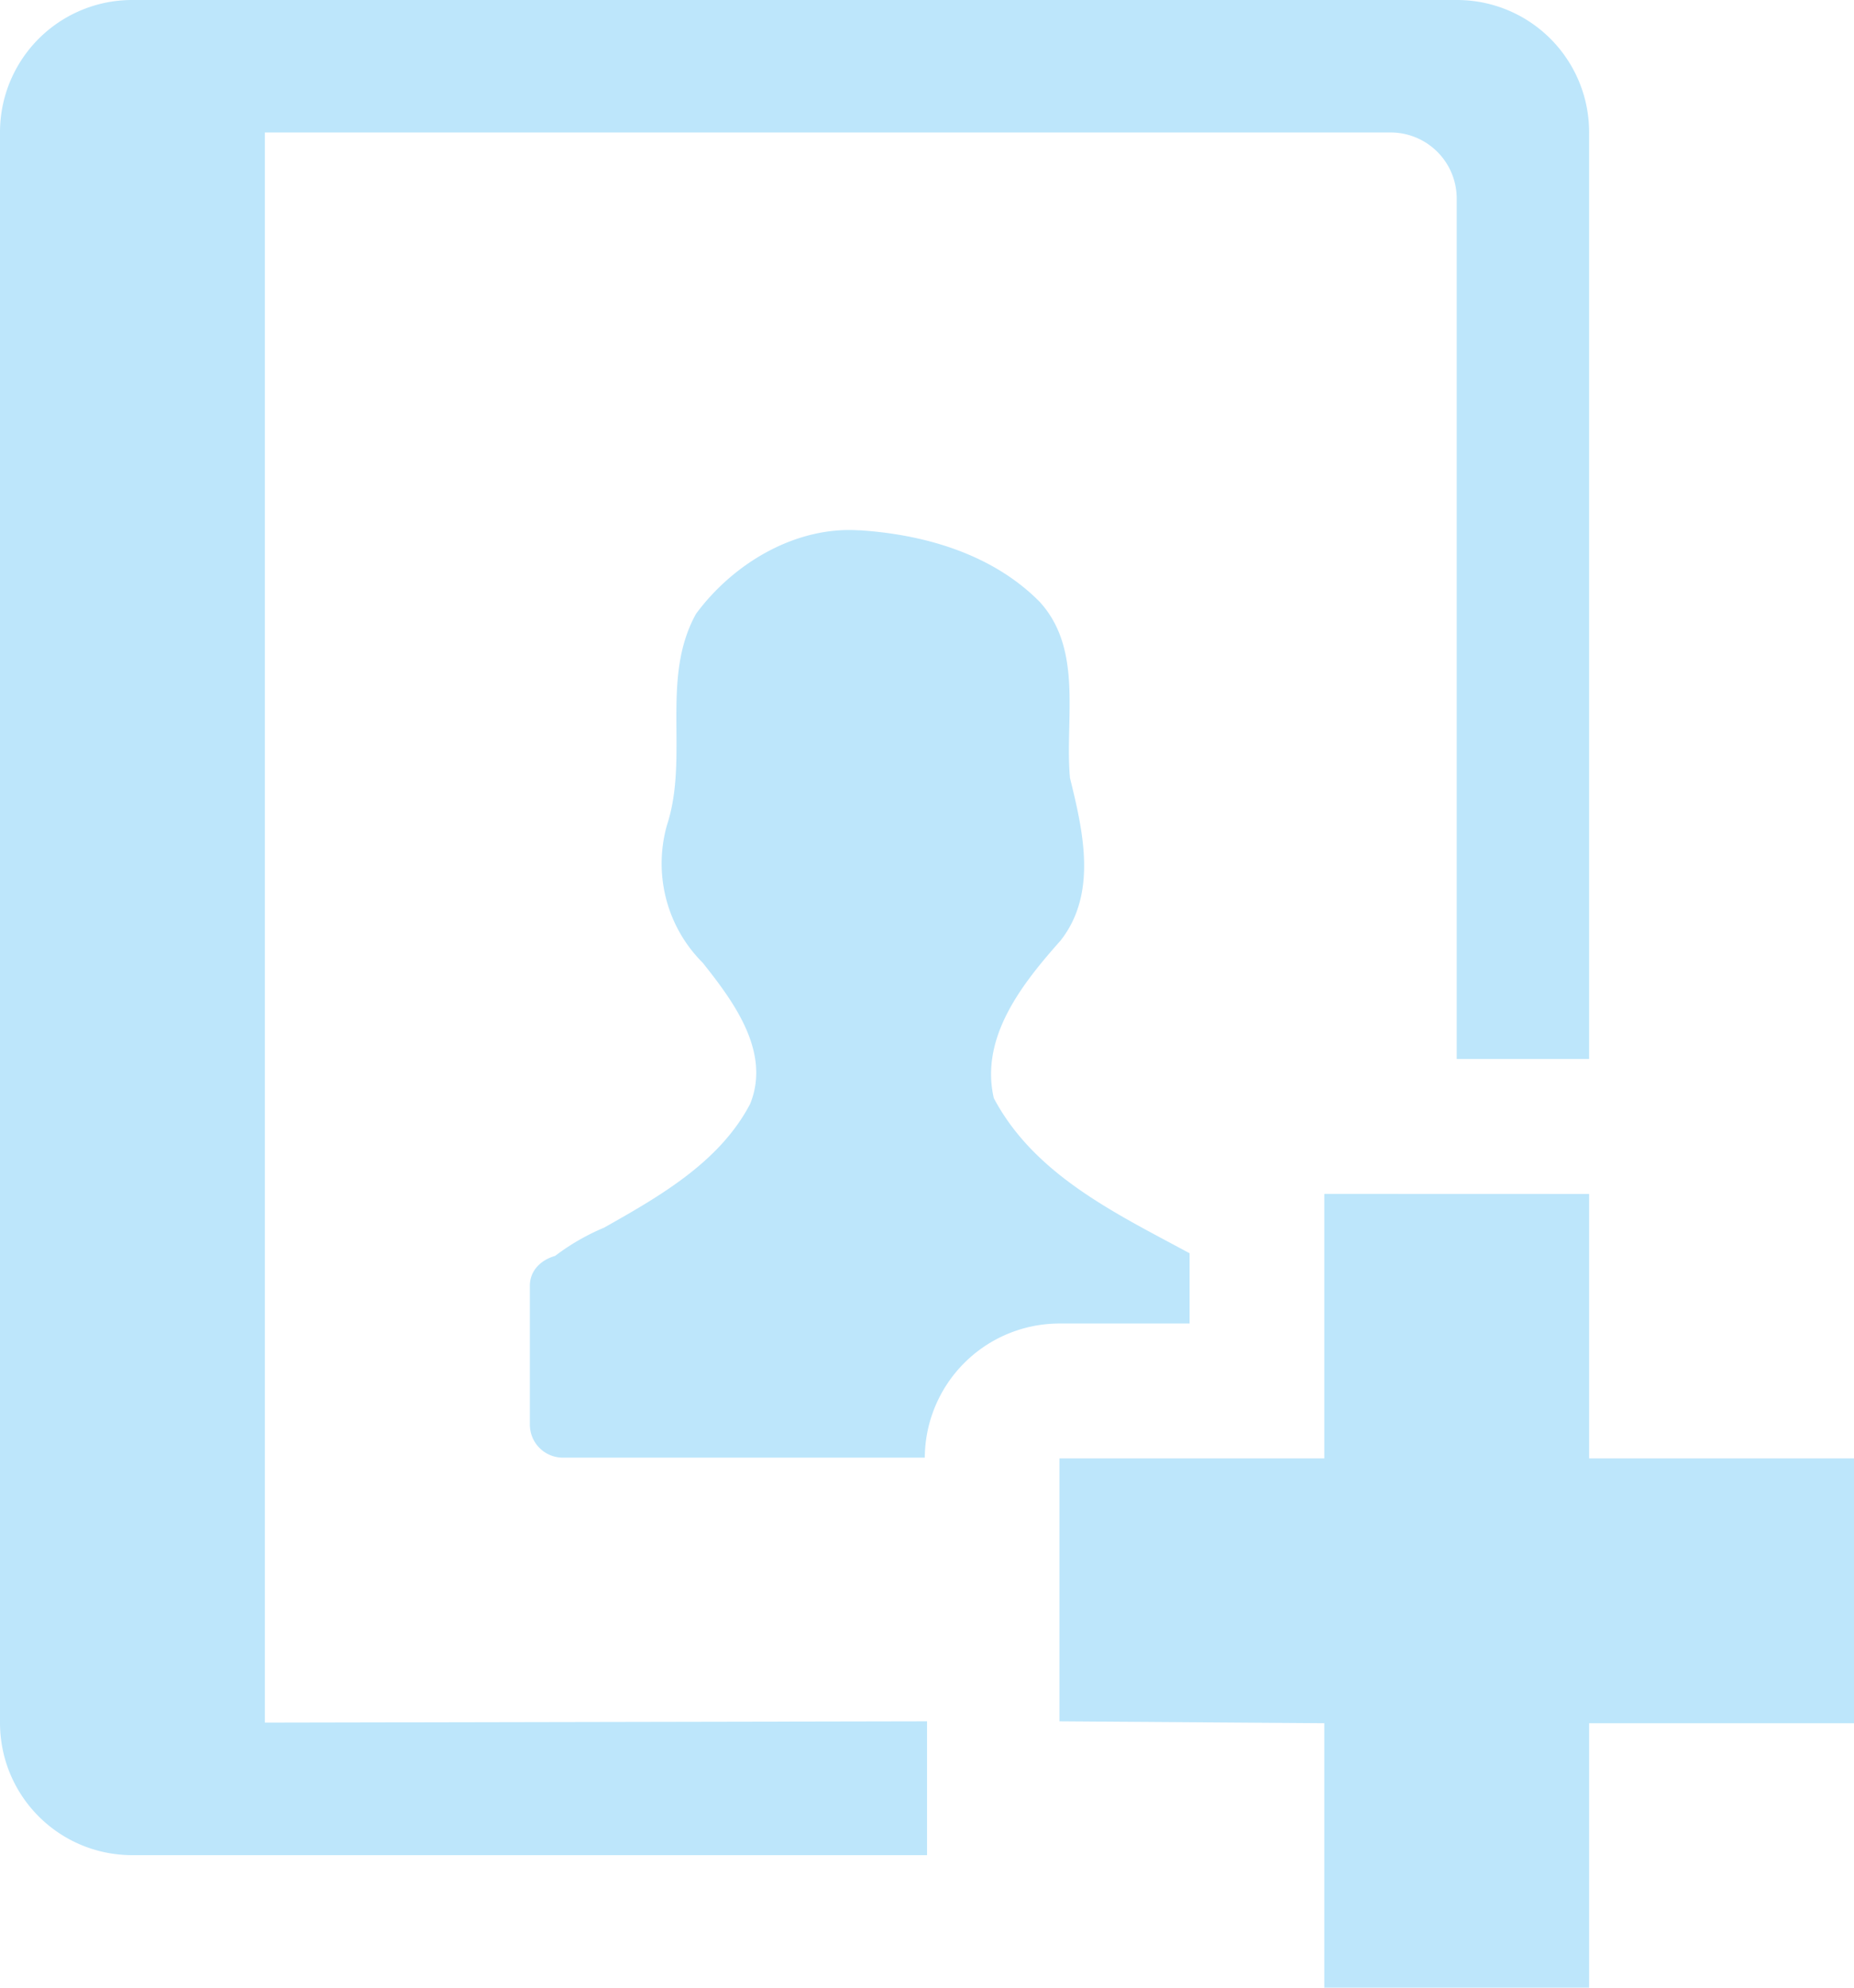 <?xml version="1.0" encoding="UTF-8" standalone="no"?>
<svg
   width="21.467"
   height="23"
   version="1"
   id="svg4"
   sodipodi:docname="address-book-new-symbolic.svg"
   inkscape:version="0.92.4 (5da689c313, 2019-01-14)"
   xmlns:inkscape="http://www.inkscape.org/namespaces/inkscape"
   xmlns:sodipodi="http://sodipodi.sourceforge.net/DTD/sodipodi-0.dtd"
   xmlns="http://www.w3.org/2000/svg"
   xmlns:svg="http://www.w3.org/2000/svg"
   xmlns:rdf="http://www.w3.org/1999/02/22-rdf-syntax-ns#"
   xmlns:cc="http://creativecommons.org/ns#"
   xmlns:dc="http://purl.org/dc/elements/1.1/">
  <defs
     id="defs8" />
  <sodipodi:namedview
     pagecolor="#ffffff"
     bordercolor="#666666"
     borderopacity="1"
     objecttolerance="10"
     gridtolerance="10"
     guidetolerance="10"
     inkscape:pageopacity="0"
     inkscape:pageshadow="2"
     inkscape:window-width="1085"
     inkscape:window-height="480"
     id="namedview6"
     showgrid="false"
     inkscape:zoom="9.8333333"
     inkscape:cx="1.0677966"
     inkscape:cy="12"
     inkscape:window-x="0"
     inkscape:window-y="25"
     inkscape:window-maximized="0"
     inkscape:current-layer="svg4"
     inkscape:showpageshadow="0"
     inkscape:pagecheckerboard="0"
     inkscape:deskcolor="#d1d1d1" />
  <path
     d="M 1.533,2.989769e-6 A 1.53,1.53 0 0 0 2.9964447e-6,1.533 v 18.4 c 0,0.85 0.684,1.534 1.534,1.534 h 9.2 v -1.549 l -7.667,0.015 v -18.4 h 13.033 c 0.425,0 0.767,0.342 0.767,0.767 v 9.954 h 1.533 v -10.72 A 1.53,1.53 0 0 0 16.867,2.989769e-6 Z M 9.949,6.137 c -0.738,-0.05 -1.46,0.383 -1.89,0.966 -0.418,0.754 -0.076,1.65 -0.337,2.447 -0.16,0.57 0,1.177 0.414,1.59 0.356,0.447 0.793,1.032 0.55,1.633 -0.353,0.676 -1.054,1.073 -1.692,1.433 a 2.6,2.6 0 0 0 -0.567,0.327 c -0.163,0.046 -0.292,0.169 -0.292,0.345 v 1.605 c 0,0.212 0.169,0.384 0.384,0.384 h 4.189 a 1.56,1.56 0 0 1 1.56,-1.552 h 1.506 v -0.813 c -0.846,-0.457 -1.794,-0.903 -2.267,-1.795 -0.163,-0.709 0.335,-1.33 0.772,-1.822 0.431,-0.547 0.261,-1.27 0.11,-1.883 -0.062,-0.677 0.156,-1.48 -0.349,-2.036 -0.547,-0.555 -1.337,-0.782 -2.09,-0.83 z m 5.385,7.678 v 3.061 h -3.067 v 3.042 l 3.067,0.022 v 3.06 h 3.066 v -3.06 h 3.067 v -3.064 h -3.067 v -3.06 z"
     overflow="visible"
     style="color:#000000;overflow:visible;isolation:auto;mix-blend-mode:normal;fill:#bde6fb;fill-opacity:1;marker:none"
     id="path2"
     inkscape:connector-curvature="0" />
</svg>
